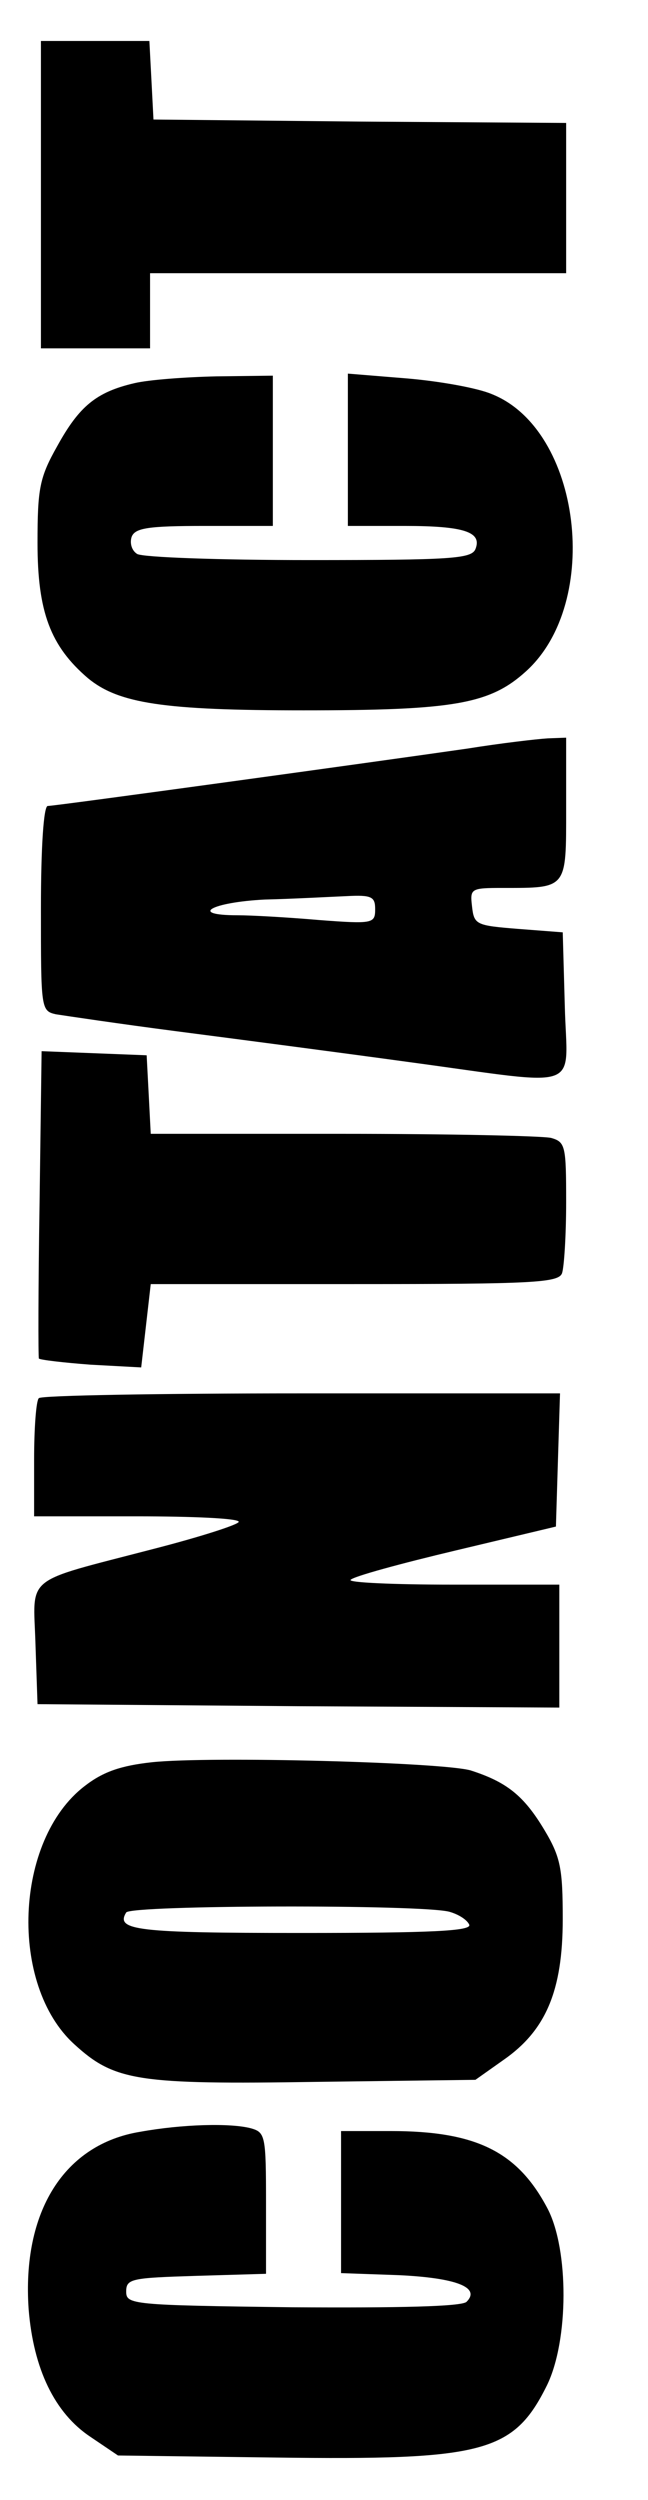 <?xml version="1.0" standalone="no"?>
<!DOCTYPE svg PUBLIC "-//W3C//DTD SVG 20010904//EN"
 "http://www.w3.org/TR/2001/REC-SVG-20010904/DTD/svg10.dtd">
<svg version="1.0" xmlns="http://www.w3.org/2000/svg"
 width="95pt" height="366pt" viewBox="0 0 95 366"
 preserveAspectRatio="xMidYMid meet">

<g transform="translate(0,366) scale(0.1,-0.1)"
fill="#000000" stroke="none">
<path d="M60 3375 l0 -225 80 0 80 0 0 55 0 55 305 0 305 0 0 110 0 110 -302
2 -303 3 -3 58 -3 57 -79 0 -80 0 0 -225z"/>
<path d="M197 3099 c-56 -13 -81 -34 -113 -92 -26 -46 -29 -62 -29 -142 0
-101 19 -151 74 -198 45 -37 111 -47 316 -47 220 0 273 9 326 57 112 101 81
354 -50 406 -21 9 -77 19 -125 23 l-86 7 0 -112 0 -111 83 0 c88 0 114 -9 104
-34 -6 -14 -35 -16 -244 -16 -131 0 -244 4 -252 9 -8 5 -11 16 -8 25 5 13 24
16 107 16 l100 0 0 110 0 110 -82 -1 c-46 -1 -100 -5 -121 -10z"/>
<path d="M685 2564 c-132 -19 -604 -84 -615 -84 -6 0 -10 -60 -10 -150 0 -147
0 -150 22 -155 13 -2 93 -14 178 -25 85 -11 238 -31 340 -45 260 -35 231 -45
228 83 l-3 107 -65 5 c-62 5 -65 6 -68 33 -3 26 -2 27 45 27 95 0 93 -2 93
116 l0 104 -27 -1 c-16 -1 -68 -7 -118 -15z m-135 -235 c0 -21 -3 -22 -82 -16
-46 4 -100 7 -120 7 -72 0 -38 19 40 23 42 1 96 4 120 5 37 2 42 -1 42 -19z"/>
<path d="M58 1898 c-2 -123 -2 -225 -1 -227 2 -2 36 -6 76 -9 l74 -4 7 61 7
61 298 0 c263 0 300 2 305 16 3 9 6 55 6 104 0 82 -1 88 -22 94 -13 3 -150 6
-305 6 l-282 0 -3 58 -3 57 -77 3 -77 3 -3 -223z"/>
<path d="M57 1613 c-4 -3 -7 -44 -7 -90 l0 -83 150 0 c83 0 150 -3 150 -8 0
-4 -56 -22 -126 -40 -192 -50 -175 -37 -172 -139 l3 -88 383 -3 382 -2 0 90 0
90 -157 0 c-86 0 -153 3 -149 7 4 5 74 24 154 43 l147 35 3 98 3 97 -379 0
c-208 0 -382 -3 -385 -7z"/>
<path d="M223 1080 c-46 -5 -72 -14 -99 -35 -103 -79 -111 -291 -15 -378 59
-54 93 -59 355 -55 l233 3 41 29 c62 43 87 101 87 206 0 74 -3 91 -27 131 -30
50 -55 70 -108 87 -42 12 -381 21 -467 12z m436 -219 c14 -4 26 -12 29 -19 3
-9 -54 -12 -247 -12 -241 0 -272 4 -256 30 7 11 434 12 474 1z"/>
<path d="M206 539 c-112 -18 -174 -117 -164 -260 7 -87 38 -152 91 -187 l40
-27 231 -3 c305 -4 349 7 398 106 32 66 32 198 1 258 -44 84 -105 114 -230
114 l-73 0 0 -104 0 -104 85 -3 c84 -4 120 -18 99 -39 -7 -7 -99 -9 -255 -8
-236 3 -244 4 -244 23 0 19 8 20 103 23 l102 3 0 103 c0 99 -1 104 -22 110
-30 8 -101 6 -162 -5z"/>
</g>
</svg>
